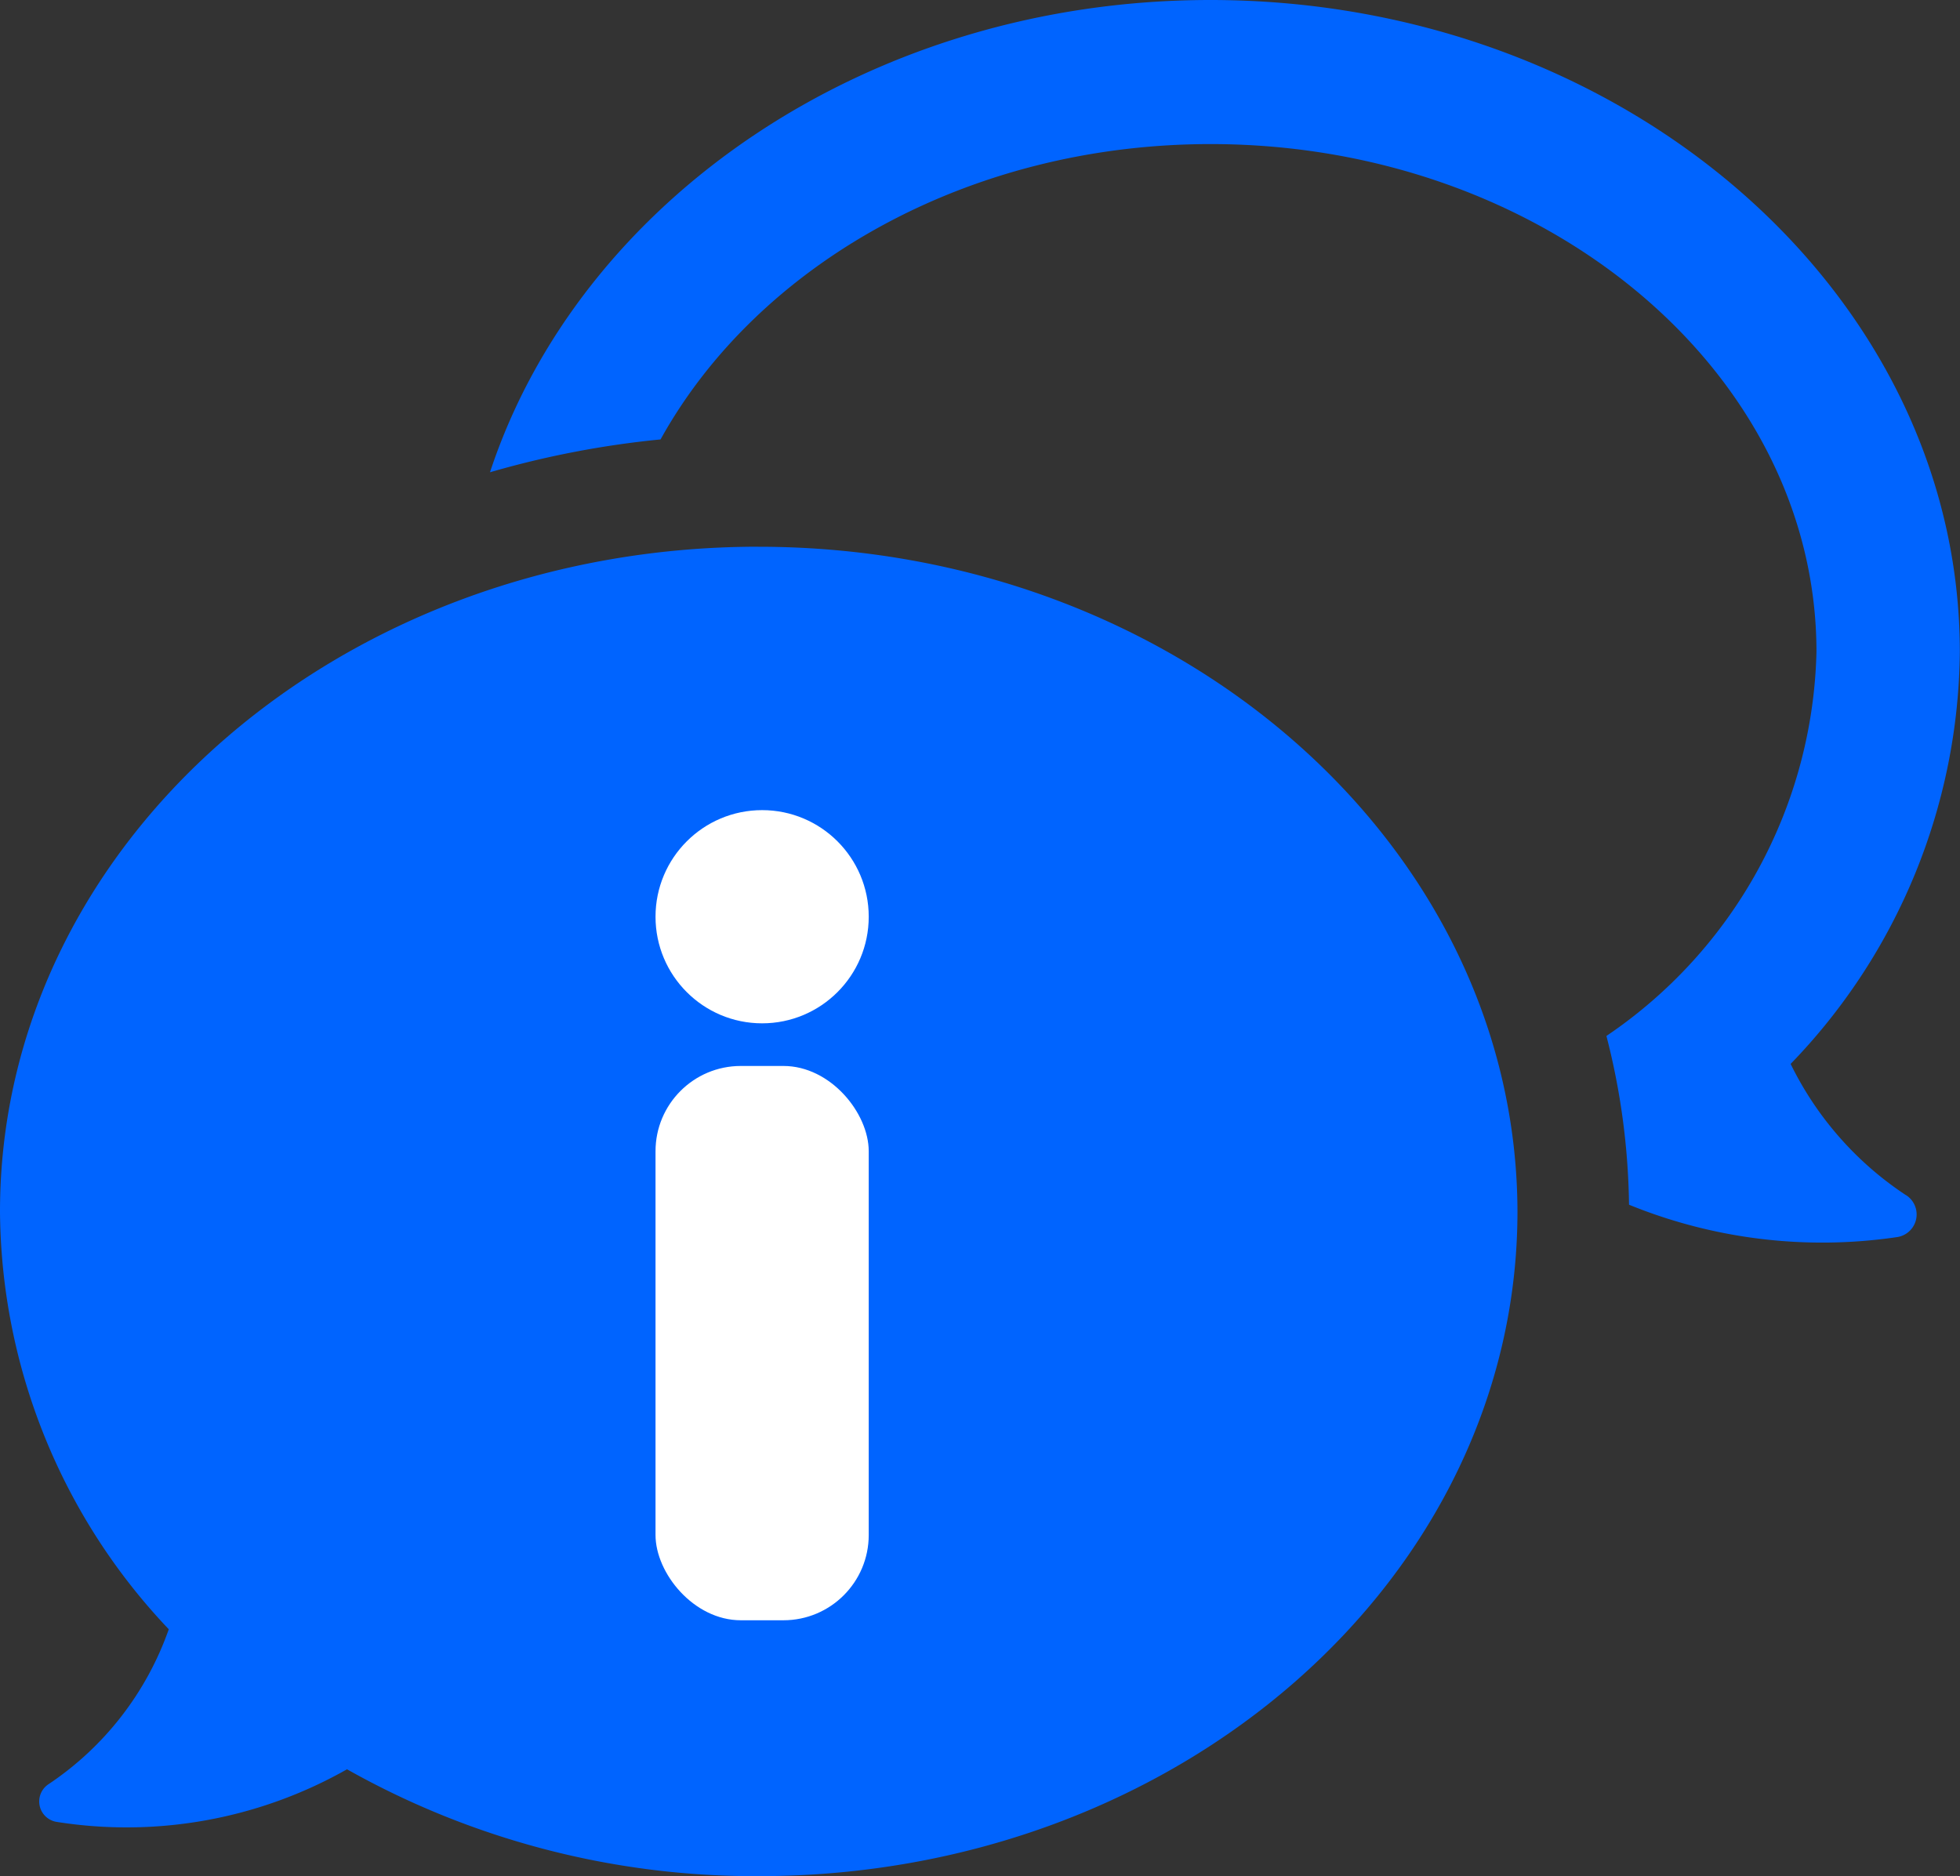 <svg xmlns="http://www.w3.org/2000/svg" viewBox="9335.627 1129 45.965 44"><rect x="9335.627" y="1129" width="45.965" height="44" fill="#333333" stroke="none"/><defs><style>.cls-1 { fill: #0064ff; } .cls-2 { fill: #fff; }</style></defs><g id="Group_2793" data-name="Group 2793"><path id="Path_1037" data-name="Path 1037" class="cls-1" d="M9380.32 1157.027a7.773 7.773 0 0 1-2.7-3.075 14.067 14.067 0 0 0 3.968-9.662c0-8.428-7.887-15.29-17.577-15.29-8.01 0-14.786 4.69-16.893 11.076a22.04 22.04 0 0 1 4-.77c2.26-4.08 7.185-6.927 12.9-6.927 7.83 0 14.208 5.342 14.208 11.91a11.182 11.182 0 0 1-4.926 9.007 16.58 16.58 0 0 1 .53 3.958 12 12 0 0 0 6.283.76.537.537 0 0 0 .208-.988z"/><path id="Path_1038" data-name="Path 1038" class="cls-1" d="M9353.413 1141.822c-9.823 0-17.786 6.976-17.786 15.594a14.36 14.36 0 0 0 3.958 9.795 7.26 7.26 0 0 1-2.81 3.627.485.485 0 0 0 .19.892 10.484 10.484 0 0 0 6.8-1.235 19.485 19.485 0 0 0 9.663 2.506c9.823 0 17.786-6.975 17.786-15.593-.024-8.6-7.987-15.585-17.8-15.585z"/><g id="Group_2792" data-name="Group 2792" transform="translate(8643 191)"><circle id="Ellipse_298" data-name="Ellipse 298" class="cls-2" cx="2.5" cy="2.5" r="2.5" transform="translate(708 957)"/><rect id="Rectangle_736" data-name="Rectangle 736" class="cls-2" width="5" height="13" rx="2" transform="translate(708 963)"/></g></g></svg>